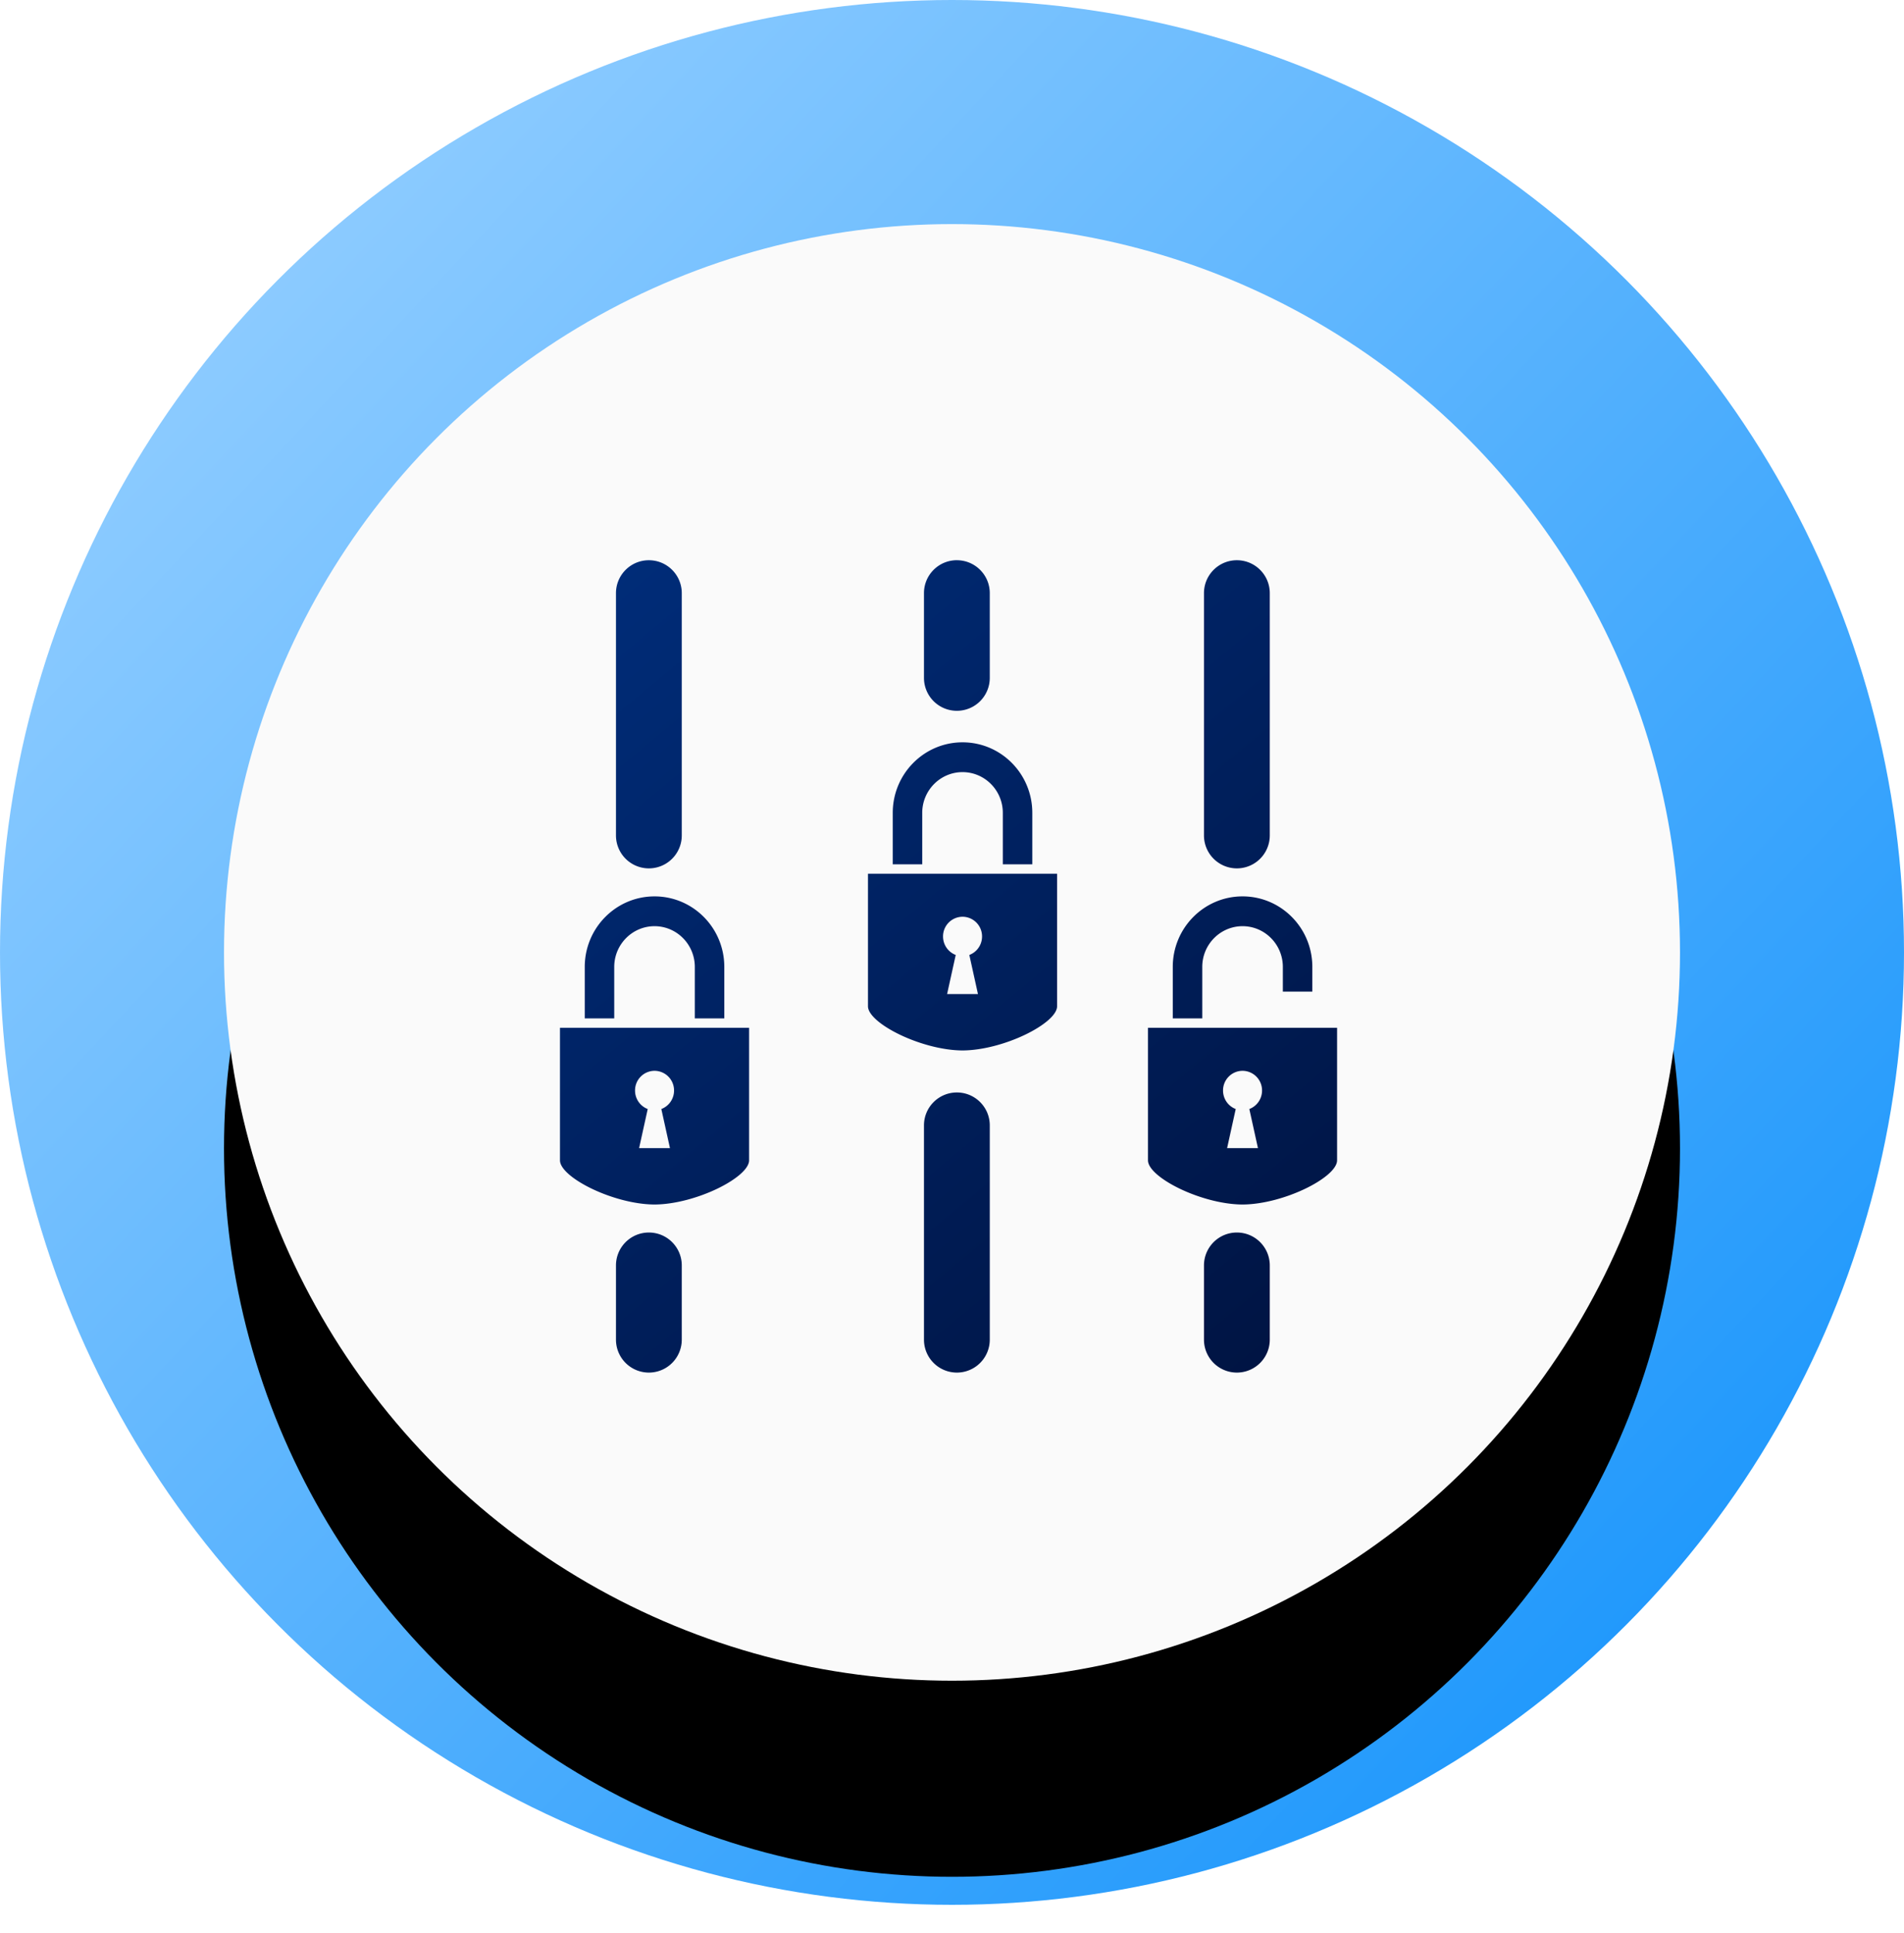 <svg xmlns="http://www.w3.org/2000/svg" xmlns:xlink="http://www.w3.org/1999/xlink" width="68" height="69" viewBox="0 0 68 69">
    <defs>
        <linearGradient id="a" x1="84.343%" x2="10.909%" y1="86.704%" y2="17.937%">
            <stop offset="0%" stop-color="#2199FC"/>
            <stop offset="100%" stop-color="#8CCBFF"/>
        </linearGradient>
        <circle id="c" cx="34" cy="34" r="26"/>
        <filter id="b" width="148.1%" height="148.1%" x="-24%" y="-22.1%" filterUnits="objectBoundingBox">
            <feOffset dy="1" in="SourceAlpha" result="shadowOffsetOuter1"/>
            <feGaussianBlur in="shadowOffsetOuter1" result="shadowBlurOuter1" stdDeviation="4"/>
            <feColorMatrix in="shadowBlurOuter1" result="shadowMatrixOuter1" values="0 0 0 0 0 0 0 0 0 0 0 0 0 0 0 0 0 0 0.2 0"/>
            <feOffset dy="3" in="SourceAlpha" result="shadowOffsetOuter2"/>
            <feGaussianBlur in="shadowOffsetOuter2" result="shadowBlurOuter2" stdDeviation="2"/>
            <feColorMatrix in="shadowBlurOuter2" result="shadowMatrixOuter2" values="0 0 0 0 0 0 0 0 0 0 0 0 0 0 0 0 0 0 0.12 0"/>
            <feOffset dy="3" in="SourceAlpha" result="shadowOffsetOuter3"/>
            <feGaussianBlur in="shadowOffsetOuter3" result="shadowBlurOuter3" stdDeviation="1.5"/>
            <feColorMatrix in="shadowBlurOuter3" result="shadowMatrixOuter3" values="0 0 0 0 0 0 0 0 0 0 0 0 0 0 0 0 0 0 0.14 0"/>
            <feMerge>
                <feMergeNode in="shadowMatrixOuter1"/>
                <feMergeNode in="shadowMatrixOuter2"/>
                <feMergeNode in="shadowMatrixOuter3"/>
            </feMerge>
        </filter>
        <linearGradient id="d" x1="10.303%" x2="89.427%" y1="0%" y2="100%">
            <stop offset="0%" stop-color="#002C78"/>
            <stop offset="100%" stop-color="#001443"/>
        </linearGradient>
    </defs>
    <g fill="none" fill-rule="evenodd">
        <circle cx="34" cy="34" r="34" fill="url(#a)"/>
        <use fill="#000" filter="url(#b)" xlink:href="#c"/>
        <use fill="#FAFAFA" xlink:href="#c"/>
        <path fill="url(#d)" fill-rule="nonzero" d="M46.87 35.4h-1.054v-.882c0-.802-.645-1.454-1.439-1.454-.793 0-1.439.652-1.439 1.454v1.837h-1.053v-1.837c0-1.39 1.116-2.518 2.492-2.518 1.377 0 2.492 1.127 2.492 2.518v.882zM34.174 20c.649 0 1.175.526 1.175 1.175V24.2a1.175 1.175 0 1 1-2.35 0v-3.026c0-.649.526-1.175 1.175-1.175zm0 19c.649 0 1.175.526 1.175 1.175v7.65a1.175 1.175 0 1 1-2.35 0v-7.65c0-.649.526-1.175 1.175-1.175zm10 5c.649 0 1.175.526 1.175 1.175v2.65a1.175 1.175 0 1 1-2.35 0v-2.65c0-.649.526-1.175 1.175-1.175zm0-24c.649 0 1.175.526 1.175 1.175v8.65a1.175 1.175 0 1 1-2.35 0v-8.65c0-.649.526-1.175 1.175-1.175zm-21 24c.649 0 1.175.526 1.175 1.175v2.65a1.175 1.175 0 1 1-2.35 0v-2.65c0-.649.526-1.175 1.175-1.175zm0-24c.649 0 1.175.526 1.175 1.175v8.65a1.175 1.175 0 1 1-2.35 0v-8.65c0-.649.526-1.175 1.175-1.175zm.753 20.987l-.308-1.396a.704.704 0 0 0 .454-.66.7.7 0 0 0-.697-.704.7.7 0 0 0-.696.704c0 .303.188.56.453.66l-.308 1.396h1.102zm2.826-4.296v4.731c0 .608-1.907 1.57-3.377 1.578-1.47-.008-3.377-.97-3.377-1.578v-4.731h6.754zm-5.869-.336v-1.837c0-1.39 1.116-2.518 2.492-2.518 1.377 0 2.492 1.127 2.492 2.518v1.837h-1.053v-1.837c0-.802-.645-1.454-1.439-1.454-.793 0-1.439.652-1.439 1.454v1.837h-1.053zm14.043-.868l-.308-1.396a.704.704 0 0 0 .454-.66.7.7 0 0 0-.697-.704.7.7 0 0 0-.696.704c0 .303.188.56.453.66l-.308 1.396h1.102zm2.826-4.296v4.731c0 .608-1.907 1.57-3.377 1.578-1.47-.008-3.377-.97-3.377-1.578v-4.731h6.754zm-5.869-.336v-1.837c0-1.39 1.116-2.518 2.492-2.518 1.377 0 2.492 1.127 2.492 2.518v1.837h-1.053v-1.837c0-.802-.645-1.454-1.439-1.454-.793 0-1.439.652-1.439 1.454v1.837h-1.053zm13.043 10.132l-.308-1.396a.704.704 0 0 0 .454-.66.7.7 0 0 0-.697-.704.7.7 0 0 0-.696.704c0 .303.188.56.453.66l-.308 1.396h1.102zm2.826-4.296v4.731c0 .608-1.907 1.57-3.377 1.578-1.47-.008-3.377-.97-3.377-1.578v-4.731h6.754z"/>
    </g>
</svg>
